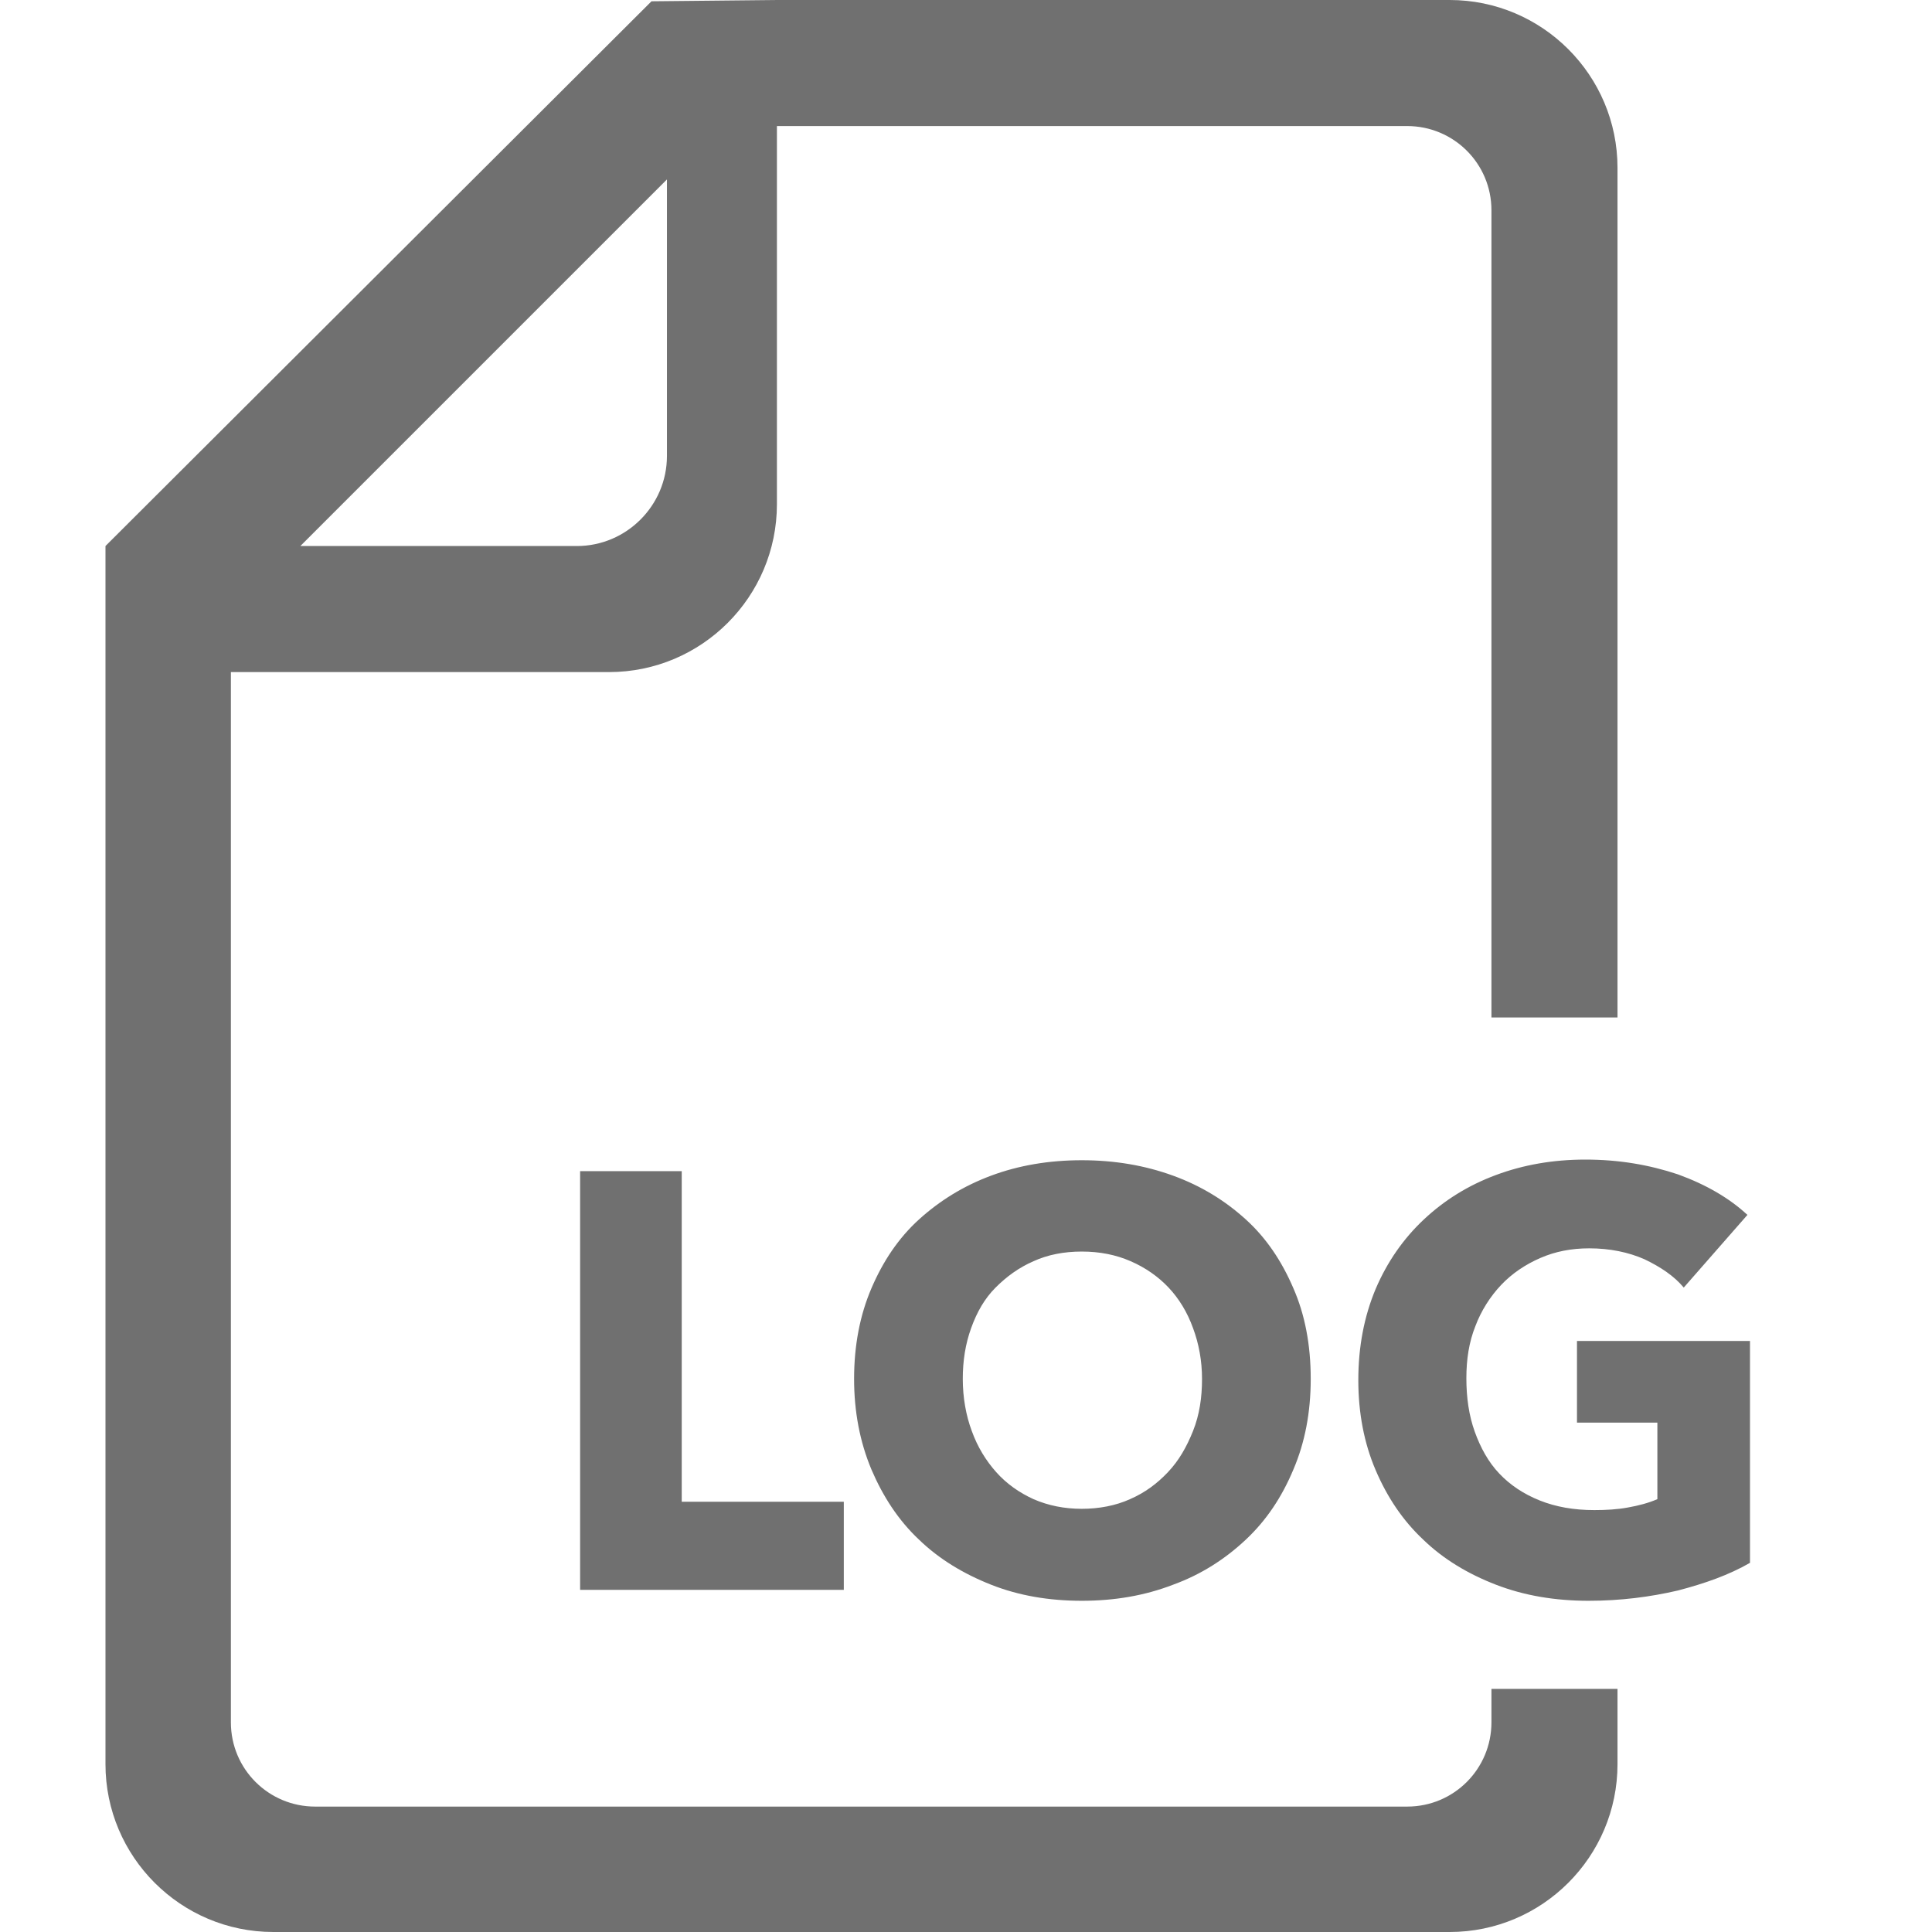 <?xml version="1.0" standalone="no"?><!DOCTYPE svg PUBLIC "-//W3C//DTD SVG 1.1//EN" "http://www.w3.org/Graphics/SVG/1.1/DTD/svg11.dtd"><svg t="1541143816246" class="icon" style="" viewBox="0 0 1024 1024" version="1.1" xmlns="http://www.w3.org/2000/svg" p-id="1345" xmlns:xlink="http://www.w3.org/1999/xlink" width="200" height="200"><defs><style type="text/css"></style></defs><path d="M857.31 538.929v-449.96c0-49.087-39.883-88.969-88.969-88.969H412.123l-66.812 0.682-289.406 288.724v645.625c0 49.087 39.883 88.969 88.969 88.969h623.467c49.087 0 88.969-39.883 88.969-88.969v-39.883h-66.812v17.726c0 24.543-19.771 44.655-44.655 44.655H167.031c-24.543 0-44.655-19.771-44.655-44.655V356.218h200.437c49.087 0 88.969-39.883 88.969-88.969V66.812h334.061c24.543 0 44.655 19.771 44.655 44.655v427.803h66.812zM353.491 241.683c0 26.248-21.475 47.723-47.723 47.723h-146.578l194.301-194.301v146.578z" fill="#707070" p-id="1346"></path><path d="M307.473 842.652v-221.912h53.859v175.212H447.233v46.7H307.473zM694.711 730.844c0 17.726-3.068 33.747-9.204 48.064-6.136 14.658-14.317 26.929-25.225 37.156s-23.521 18.407-38.519 23.862c-14.999 5.795-31.02 8.522-48.405 8.522s-33.406-2.727-48.064-8.522c-14.658-5.795-27.611-13.635-38.178-23.862-10.908-10.226-19.089-22.839-25.225-37.156-6.136-14.658-9.204-30.679-9.204-48.064 0-17.726 3.068-33.747 9.204-48.064 6.136-14.317 14.317-26.589 25.225-36.474 10.908-9.885 23.521-17.726 38.178-23.18 14.658-5.454 30.679-8.181 48.064-8.181s33.406 2.727 48.405 8.181c14.999 5.454 27.611 13.294 38.519 23.18 10.908 9.885 19.089 22.157 25.225 36.474 6.136 13.976 9.204 29.997 9.204 48.064z m-57.609 0c0-9.545-1.704-18.748-4.772-26.929-3.068-8.522-7.499-15.68-12.953-21.475-5.454-5.795-12.272-10.567-20.112-13.976-7.84-3.409-16.362-5.113-25.907-5.113s-18.067 1.704-25.566 5.113c-7.84 3.409-14.317 8.181-20.112 13.976s-9.885 12.953-12.953 21.475c-3.068 8.522-4.431 17.385-4.431 26.929 0 9.885 1.704 19.43 4.772 27.611 3.068 8.522 7.499 15.68 12.953 21.816 5.454 6.136 12.272 10.908 19.771 14.317 7.84 3.409 16.362 5.113 25.566 5.113s18.067-1.704 25.566-5.113c7.84-3.409 14.317-8.181 20.112-14.317 5.795-6.136 9.885-13.294 13.294-21.816 3.409-8.522 4.772-17.726 4.772-27.611zM889.353 842.993c-14.658 3.409-30.338 5.454-47.382 5.454-17.726 0-34.088-2.727-49.087-8.522s-27.952-13.635-38.519-23.862c-10.908-10.226-19.089-22.498-25.225-36.815-6.136-14.317-9.204-30.338-9.204-47.723 0-17.726 3.068-33.747 9.204-48.405 6.136-14.317 14.658-26.589 25.566-36.815 10.908-10.226 23.521-18.067 38.178-23.521 14.658-5.454 30.338-8.181 47.382-8.181 17.726 0 33.747 2.727 49.087 7.84 14.999 5.454 27.27 12.613 36.815 21.475l-33.747 38.519c-5.113-6.136-12.272-10.908-20.794-14.999-8.522-3.75-18.407-5.795-29.316-5.795-9.545 0-18.067 1.704-25.907 5.113s-14.999 8.181-20.794 14.317c-5.795 6.136-10.567 13.635-13.635 21.816-3.409 8.522-4.772 17.726-4.772 27.611 0 10.226 1.364 19.771 4.431 28.293 3.068 8.522 7.158 16.021 12.953 22.157 5.795 6.136 12.953 10.908 21.475 14.317s18.067 5.113 28.975 5.113c6.136 0 12.272-0.341 17.726-1.364 5.795-1.023 10.908-2.386 15.68-4.431v-40.565H835.835v-43.292h91.696V828.336c-11.249 6.477-23.862 10.908-38.178 14.658z" fill="#707070" p-id="1347"></path></svg>